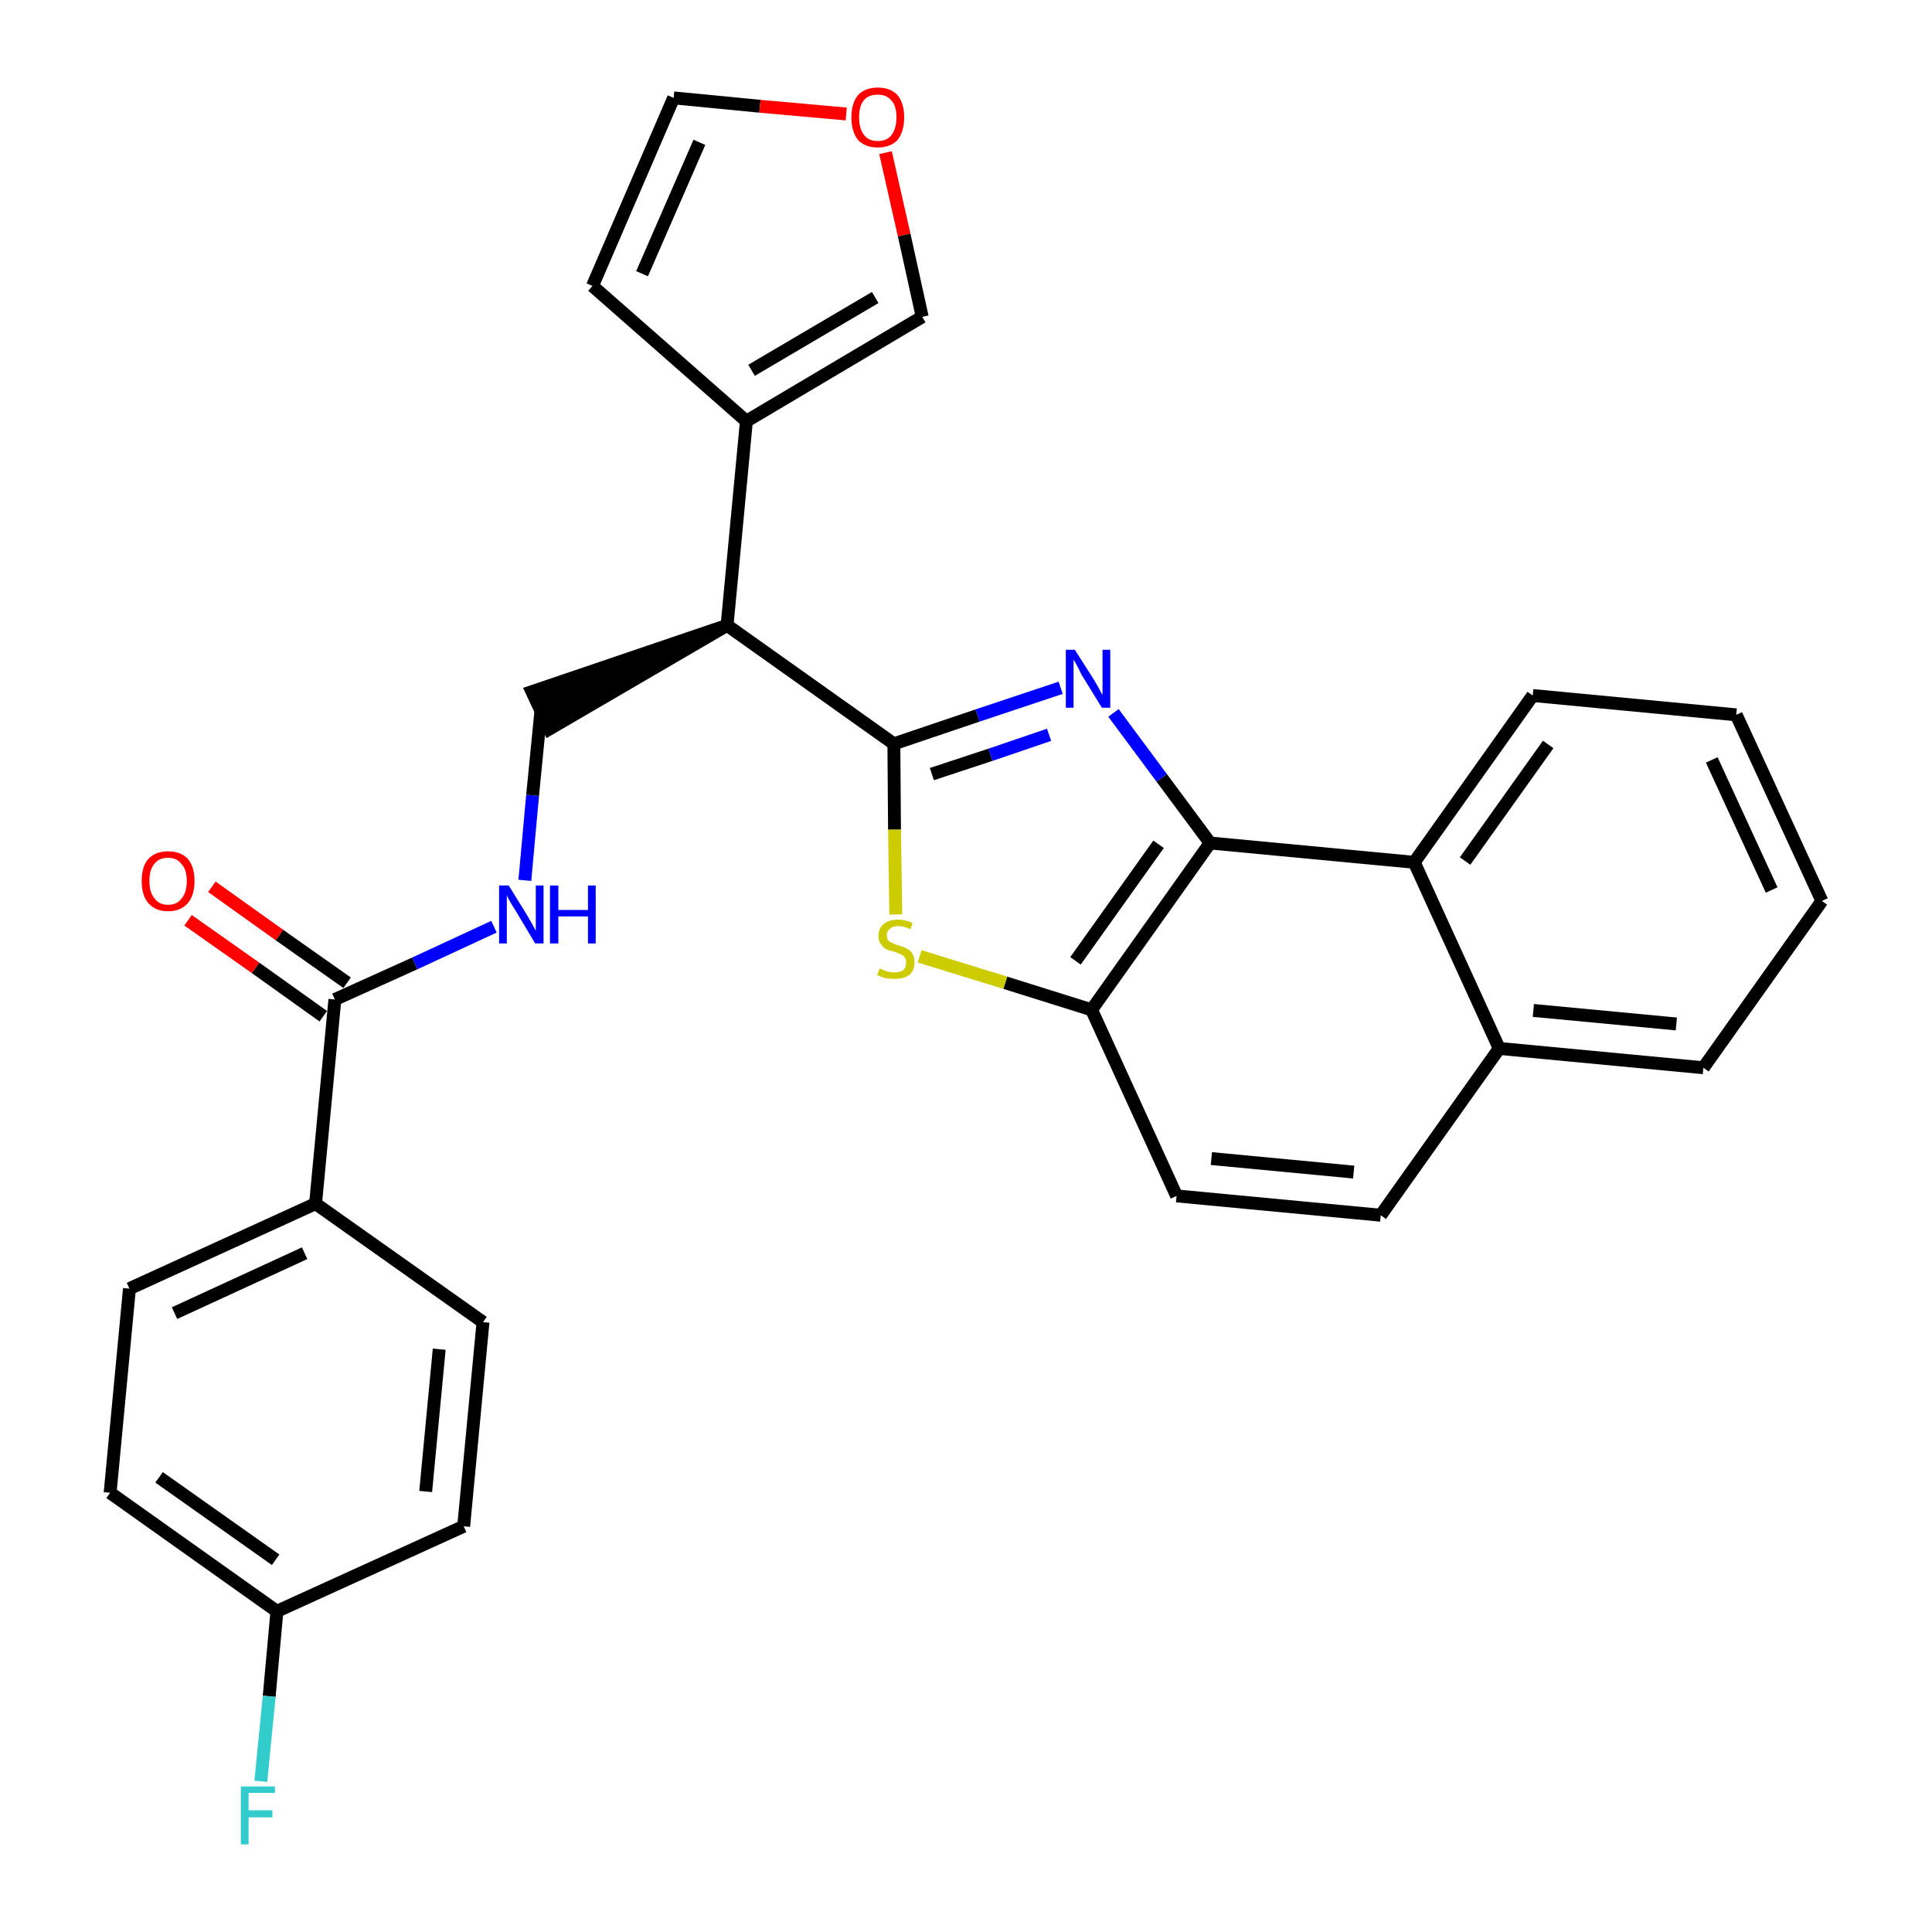 <?xml version='1.0' encoding='iso-8859-1'?>
<svg version='1.1' baseProfile='full'
              xmlns='http://www.w3.org/2000/svg'
                      xmlns:rdkit='http://www.rdkit.org/xml'
                      xmlns:xlink='http://www.w3.org/1999/xlink'
                  xml:space='preserve'
width='300px' height='300px' viewBox='0 0 300 300'>
<!-- END OF HEADER -->
<path class='bond-0 atom-0 atom-1' d='M 29.2,142.9 L 39.7,150.3' style='fill:none;fill-rule:evenodd;stroke:#FF0000;stroke-width:2.0px;stroke-linecap:butt;stroke-linejoin:miter;stroke-opacity:1' />
<path class='bond-0 atom-0 atom-1' d='M 39.7,150.3 L 50.2,157.8' style='fill:none;fill-rule:evenodd;stroke:#000000;stroke-width:2.0px;stroke-linecap:butt;stroke-linejoin:miter;stroke-opacity:1' />
<path class='bond-0 atom-0 atom-1' d='M 32.9,137.7 L 43.4,145.2' style='fill:none;fill-rule:evenodd;stroke:#FF0000;stroke-width:2.0px;stroke-linecap:butt;stroke-linejoin:miter;stroke-opacity:1' />
<path class='bond-0 atom-0 atom-1' d='M 43.4,145.2 L 53.9,152.6' style='fill:none;fill-rule:evenodd;stroke:#000000;stroke-width:2.0px;stroke-linecap:butt;stroke-linejoin:miter;stroke-opacity:1' />
<path class='bond-1 atom-1 atom-2' d='M 52.0,155.2 L 64.4,149.6' style='fill:none;fill-rule:evenodd;stroke:#000000;stroke-width:2.0px;stroke-linecap:butt;stroke-linejoin:miter;stroke-opacity:1' />
<path class='bond-1 atom-1 atom-2' d='M 64.4,149.6 L 76.7,143.9' style='fill:none;fill-rule:evenodd;stroke:#0000FF;stroke-width:2.0px;stroke-linecap:butt;stroke-linejoin:miter;stroke-opacity:1' />
<path class='bond-22 atom-1 atom-23' d='M 52.0,155.2 L 49.0,186.9' style='fill:none;fill-rule:evenodd;stroke:#000000;stroke-width:2.0px;stroke-linecap:butt;stroke-linejoin:miter;stroke-opacity:1' />
<path class='bond-2 atom-2 atom-3' d='M 81.5,136.7 L 82.7,123.5' style='fill:none;fill-rule:evenodd;stroke:#0000FF;stroke-width:2.0px;stroke-linecap:butt;stroke-linejoin:miter;stroke-opacity:1' />
<path class='bond-2 atom-2 atom-3' d='M 82.7,123.5 L 84.0,110.3' style='fill:none;fill-rule:evenodd;stroke:#000000;stroke-width:2.0px;stroke-linecap:butt;stroke-linejoin:miter;stroke-opacity:1' />
<path class='bond-3 atom-4 atom-3' d='M 112.9,97.1 L 82.6,107.4 L 85.3,113.2 Z' style='fill:#000000;fill-rule:evenodd;fill-opacity:1;stroke:#000000;stroke-width:2.0px;stroke-linecap:butt;stroke-linejoin:miter;stroke-opacity:1;' />
<path class='bond-4 atom-4 atom-5' d='M 112.9,97.1 L 115.9,65.4' style='fill:none;fill-rule:evenodd;stroke:#000000;stroke-width:2.0px;stroke-linecap:butt;stroke-linejoin:miter;stroke-opacity:1' />
<path class='bond-9 atom-4 atom-10' d='M 112.9,97.1 L 138.8,115.5' style='fill:none;fill-rule:evenodd;stroke:#000000;stroke-width:2.0px;stroke-linecap:butt;stroke-linejoin:miter;stroke-opacity:1' />
<path class='bond-5 atom-5 atom-6' d='M 115.9,65.4 L 92.0,44.4' style='fill:none;fill-rule:evenodd;stroke:#000000;stroke-width:2.0px;stroke-linecap:butt;stroke-linejoin:miter;stroke-opacity:1' />
<path class='bond-29 atom-9 atom-5' d='M 143.2,49.2 L 115.9,65.4' style='fill:none;fill-rule:evenodd;stroke:#000000;stroke-width:2.0px;stroke-linecap:butt;stroke-linejoin:miter;stroke-opacity:1' />
<path class='bond-29 atom-9 atom-5' d='M 135.9,46.2 L 116.7,57.5' style='fill:none;fill-rule:evenodd;stroke:#000000;stroke-width:2.0px;stroke-linecap:butt;stroke-linejoin:miter;stroke-opacity:1' />
<path class='bond-6 atom-6 atom-7' d='M 92.0,44.4 L 104.6,15.2' style='fill:none;fill-rule:evenodd;stroke:#000000;stroke-width:2.0px;stroke-linecap:butt;stroke-linejoin:miter;stroke-opacity:1' />
<path class='bond-6 atom-6 atom-7' d='M 99.7,42.5 L 108.6,22.1' style='fill:none;fill-rule:evenodd;stroke:#000000;stroke-width:2.0px;stroke-linecap:butt;stroke-linejoin:miter;stroke-opacity:1' />
<path class='bond-7 atom-7 atom-8' d='M 104.6,15.2 L 118.0,16.5' style='fill:none;fill-rule:evenodd;stroke:#000000;stroke-width:2.0px;stroke-linecap:butt;stroke-linejoin:miter;stroke-opacity:1' />
<path class='bond-7 atom-7 atom-8' d='M 118.0,16.5 L 131.4,17.7' style='fill:none;fill-rule:evenodd;stroke:#FF0000;stroke-width:2.0px;stroke-linecap:butt;stroke-linejoin:miter;stroke-opacity:1' />
<path class='bond-8 atom-8 atom-9' d='M 137.5,23.7 L 140.4,36.5' style='fill:none;fill-rule:evenodd;stroke:#FF0000;stroke-width:2.0px;stroke-linecap:butt;stroke-linejoin:miter;stroke-opacity:1' />
<path class='bond-8 atom-8 atom-9' d='M 140.4,36.5 L 143.2,49.2' style='fill:none;fill-rule:evenodd;stroke:#000000;stroke-width:2.0px;stroke-linecap:butt;stroke-linejoin:miter;stroke-opacity:1' />
<path class='bond-10 atom-10 atom-11' d='M 138.8,115.5 L 151.8,111.1' style='fill:none;fill-rule:evenodd;stroke:#000000;stroke-width:2.0px;stroke-linecap:butt;stroke-linejoin:miter;stroke-opacity:1' />
<path class='bond-10 atom-10 atom-11' d='M 151.8,111.1 L 164.7,106.8' style='fill:none;fill-rule:evenodd;stroke:#0000FF;stroke-width:2.0px;stroke-linecap:butt;stroke-linejoin:miter;stroke-opacity:1' />
<path class='bond-10 atom-10 atom-11' d='M 144.7,120.2 L 153.8,117.2' style='fill:none;fill-rule:evenodd;stroke:#000000;stroke-width:2.0px;stroke-linecap:butt;stroke-linejoin:miter;stroke-opacity:1' />
<path class='bond-10 atom-10 atom-11' d='M 153.8,117.2 L 162.9,114.1' style='fill:none;fill-rule:evenodd;stroke:#0000FF;stroke-width:2.0px;stroke-linecap:butt;stroke-linejoin:miter;stroke-opacity:1' />
<path class='bond-30 atom-22 atom-10' d='M 139.1,142.0 L 138.9,128.8' style='fill:none;fill-rule:evenodd;stroke:#CCCC00;stroke-width:2.0px;stroke-linecap:butt;stroke-linejoin:miter;stroke-opacity:1' />
<path class='bond-30 atom-22 atom-10' d='M 138.9,128.8 L 138.8,115.5' style='fill:none;fill-rule:evenodd;stroke:#000000;stroke-width:2.0px;stroke-linecap:butt;stroke-linejoin:miter;stroke-opacity:1' />
<path class='bond-11 atom-11 atom-12' d='M 172.9,110.7 L 180.4,120.8' style='fill:none;fill-rule:evenodd;stroke:#0000FF;stroke-width:2.0px;stroke-linecap:butt;stroke-linejoin:miter;stroke-opacity:1' />
<path class='bond-11 atom-11 atom-12' d='M 180.4,120.8 L 187.9,130.9' style='fill:none;fill-rule:evenodd;stroke:#000000;stroke-width:2.0px;stroke-linecap:butt;stroke-linejoin:miter;stroke-opacity:1' />
<path class='bond-12 atom-12 atom-13' d='M 187.9,130.9 L 169.5,156.8' style='fill:none;fill-rule:evenodd;stroke:#000000;stroke-width:2.0px;stroke-linecap:butt;stroke-linejoin:miter;stroke-opacity:1' />
<path class='bond-12 atom-12 atom-13' d='M 179.9,131.1 L 167.0,149.2' style='fill:none;fill-rule:evenodd;stroke:#000000;stroke-width:2.0px;stroke-linecap:butt;stroke-linejoin:miter;stroke-opacity:1' />
<path class='bond-32 atom-21 atom-12' d='M 219.6,133.9 L 187.9,130.9' style='fill:none;fill-rule:evenodd;stroke:#000000;stroke-width:2.0px;stroke-linecap:butt;stroke-linejoin:miter;stroke-opacity:1' />
<path class='bond-13 atom-13 atom-14' d='M 169.5,156.8 L 182.7,185.7' style='fill:none;fill-rule:evenodd;stroke:#000000;stroke-width:2.0px;stroke-linecap:butt;stroke-linejoin:miter;stroke-opacity:1' />
<path class='bond-21 atom-13 atom-22' d='M 169.5,156.8 L 156.1,152.6' style='fill:none;fill-rule:evenodd;stroke:#000000;stroke-width:2.0px;stroke-linecap:butt;stroke-linejoin:miter;stroke-opacity:1' />
<path class='bond-21 atom-13 atom-22' d='M 156.1,152.6 L 142.8,148.5' style='fill:none;fill-rule:evenodd;stroke:#CCCC00;stroke-width:2.0px;stroke-linecap:butt;stroke-linejoin:miter;stroke-opacity:1' />
<path class='bond-14 atom-14 atom-15' d='M 182.7,185.7 L 214.4,188.7' style='fill:none;fill-rule:evenodd;stroke:#000000;stroke-width:2.0px;stroke-linecap:butt;stroke-linejoin:miter;stroke-opacity:1' />
<path class='bond-14 atom-14 atom-15' d='M 188.1,179.9 L 210.2,182.0' style='fill:none;fill-rule:evenodd;stroke:#000000;stroke-width:2.0px;stroke-linecap:butt;stroke-linejoin:miter;stroke-opacity:1' />
<path class='bond-15 atom-15 atom-16' d='M 214.4,188.7 L 232.8,162.8' style='fill:none;fill-rule:evenodd;stroke:#000000;stroke-width:2.0px;stroke-linecap:butt;stroke-linejoin:miter;stroke-opacity:1' />
<path class='bond-16 atom-16 atom-17' d='M 232.8,162.8 L 264.5,165.8' style='fill:none;fill-rule:evenodd;stroke:#000000;stroke-width:2.0px;stroke-linecap:butt;stroke-linejoin:miter;stroke-opacity:1' />
<path class='bond-16 atom-16 atom-17' d='M 238.1,156.9 L 260.3,159.0' style='fill:none;fill-rule:evenodd;stroke:#000000;stroke-width:2.0px;stroke-linecap:butt;stroke-linejoin:miter;stroke-opacity:1' />
<path class='bond-33 atom-21 atom-16' d='M 219.6,133.9 L 232.8,162.8' style='fill:none;fill-rule:evenodd;stroke:#000000;stroke-width:2.0px;stroke-linecap:butt;stroke-linejoin:miter;stroke-opacity:1' />
<path class='bond-17 atom-17 atom-18' d='M 264.5,165.8 L 282.9,139.9' style='fill:none;fill-rule:evenodd;stroke:#000000;stroke-width:2.0px;stroke-linecap:butt;stroke-linejoin:miter;stroke-opacity:1' />
<path class='bond-18 atom-18 atom-19' d='M 282.9,139.9 L 269.6,111.0' style='fill:none;fill-rule:evenodd;stroke:#000000;stroke-width:2.0px;stroke-linecap:butt;stroke-linejoin:miter;stroke-opacity:1' />
<path class='bond-18 atom-18 atom-19' d='M 275.1,138.2 L 265.8,118.0' style='fill:none;fill-rule:evenodd;stroke:#000000;stroke-width:2.0px;stroke-linecap:butt;stroke-linejoin:miter;stroke-opacity:1' />
<path class='bond-19 atom-19 atom-20' d='M 269.6,111.0 L 238.0,108.0' style='fill:none;fill-rule:evenodd;stroke:#000000;stroke-width:2.0px;stroke-linecap:butt;stroke-linejoin:miter;stroke-opacity:1' />
<path class='bond-20 atom-20 atom-21' d='M 238.0,108.0 L 219.6,133.9' style='fill:none;fill-rule:evenodd;stroke:#000000;stroke-width:2.0px;stroke-linecap:butt;stroke-linejoin:miter;stroke-opacity:1' />
<path class='bond-20 atom-20 atom-21' d='M 240.4,115.6 L 227.5,133.7' style='fill:none;fill-rule:evenodd;stroke:#000000;stroke-width:2.0px;stroke-linecap:butt;stroke-linejoin:miter;stroke-opacity:1' />
<path class='bond-23 atom-23 atom-24' d='M 49.0,186.9 L 20.1,200.1' style='fill:none;fill-rule:evenodd;stroke:#000000;stroke-width:2.0px;stroke-linecap:butt;stroke-linejoin:miter;stroke-opacity:1' />
<path class='bond-23 atom-23 atom-24' d='M 47.3,194.6 L 27.1,203.9' style='fill:none;fill-rule:evenodd;stroke:#000000;stroke-width:2.0px;stroke-linecap:butt;stroke-linejoin:miter;stroke-opacity:1' />
<path class='bond-31 atom-29 atom-23' d='M 75.0,205.3 L 49.0,186.9' style='fill:none;fill-rule:evenodd;stroke:#000000;stroke-width:2.0px;stroke-linecap:butt;stroke-linejoin:miter;stroke-opacity:1' />
<path class='bond-24 atom-24 atom-25' d='M 20.1,200.1 L 17.1,231.8' style='fill:none;fill-rule:evenodd;stroke:#000000;stroke-width:2.0px;stroke-linecap:butt;stroke-linejoin:miter;stroke-opacity:1' />
<path class='bond-25 atom-25 atom-26' d='M 17.1,231.8 L 43.0,250.2' style='fill:none;fill-rule:evenodd;stroke:#000000;stroke-width:2.0px;stroke-linecap:butt;stroke-linejoin:miter;stroke-opacity:1' />
<path class='bond-25 atom-25 atom-26' d='M 24.7,229.4 L 42.8,242.2' style='fill:none;fill-rule:evenodd;stroke:#000000;stroke-width:2.0px;stroke-linecap:butt;stroke-linejoin:miter;stroke-opacity:1' />
<path class='bond-26 atom-26 atom-27' d='M 43.0,250.2 L 41.8,263.4' style='fill:none;fill-rule:evenodd;stroke:#000000;stroke-width:2.0px;stroke-linecap:butt;stroke-linejoin:miter;stroke-opacity:1' />
<path class='bond-26 atom-26 atom-27' d='M 41.8,263.4 L 40.5,276.6' style='fill:none;fill-rule:evenodd;stroke:#33CCCC;stroke-width:2.0px;stroke-linecap:butt;stroke-linejoin:miter;stroke-opacity:1' />
<path class='bond-27 atom-26 atom-28' d='M 43.0,250.2 L 72.0,237.0' style='fill:none;fill-rule:evenodd;stroke:#000000;stroke-width:2.0px;stroke-linecap:butt;stroke-linejoin:miter;stroke-opacity:1' />
<path class='bond-28 atom-28 atom-29' d='M 72.0,237.0 L 75.0,205.3' style='fill:none;fill-rule:evenodd;stroke:#000000;stroke-width:2.0px;stroke-linecap:butt;stroke-linejoin:miter;stroke-opacity:1' />
<path class='bond-28 atom-28 atom-29' d='M 66.1,231.6 L 68.2,209.5' style='fill:none;fill-rule:evenodd;stroke:#000000;stroke-width:2.0px;stroke-linecap:butt;stroke-linejoin:miter;stroke-opacity:1' />
<path  class='atom-0' d='M 22.0 136.8
Q 22.0 134.6, 23.0 133.4
Q 24.1 132.2, 26.1 132.2
Q 28.1 132.2, 29.2 133.4
Q 30.2 134.6, 30.2 136.8
Q 30.2 139.0, 29.2 140.2
Q 28.1 141.5, 26.1 141.5
Q 24.1 141.5, 23.0 140.2
Q 22.0 139.0, 22.0 136.8
M 26.1 140.5
Q 27.5 140.5, 28.2 139.5
Q 29.0 138.6, 29.0 136.8
Q 29.0 135.0, 28.2 134.2
Q 27.5 133.2, 26.1 133.2
Q 24.7 133.2, 24.0 134.1
Q 23.2 135.0, 23.2 136.8
Q 23.2 138.6, 24.0 139.5
Q 24.7 140.5, 26.1 140.5
' fill='#FF0000'/>
<path  class='atom-2' d='M 79.0 137.5
L 81.9 142.2
Q 82.2 142.7, 82.7 143.6
Q 83.1 144.4, 83.2 144.5
L 83.2 137.5
L 84.4 137.5
L 84.4 146.5
L 83.1 146.5
L 80.0 141.3
Q 79.6 140.7, 79.2 140.0
Q 78.8 139.3, 78.7 139.0
L 78.7 146.5
L 77.5 146.5
L 77.5 137.5
L 79.0 137.5
' fill='#0000FF'/>
<path  class='atom-2' d='M 85.4 137.5
L 86.7 137.5
L 86.7 141.3
L 91.3 141.3
L 91.3 137.5
L 92.5 137.5
L 92.5 146.5
L 91.3 146.5
L 91.3 142.3
L 86.7 142.3
L 86.7 146.5
L 85.4 146.5
L 85.4 137.5
' fill='#0000FF'/>
<path  class='atom-8' d='M 132.2 18.2
Q 132.2 16.1, 133.2 14.8
Q 134.3 13.6, 136.3 13.6
Q 138.3 13.6, 139.4 14.8
Q 140.4 16.1, 140.4 18.2
Q 140.4 20.4, 139.4 21.7
Q 138.3 22.9, 136.3 22.9
Q 134.3 22.9, 133.2 21.7
Q 132.2 20.4, 132.2 18.2
M 136.3 21.9
Q 137.7 21.9, 138.4 21.0
Q 139.2 20.0, 139.2 18.2
Q 139.2 16.4, 138.4 15.6
Q 137.7 14.7, 136.3 14.7
Q 134.9 14.7, 134.2 15.5
Q 133.4 16.4, 133.4 18.2
Q 133.4 20.0, 134.2 21.0
Q 134.9 21.9, 136.3 21.9
' fill='#FF0000'/>
<path  class='atom-11' d='M 166.9 100.9
L 169.9 105.6
Q 170.2 106.1, 170.7 107.0
Q 171.1 107.8, 171.2 107.9
L 171.2 100.9
L 172.4 100.9
L 172.4 109.9
L 171.1 109.9
L 167.9 104.7
Q 167.6 104.0, 167.2 103.3
Q 166.8 102.6, 166.7 102.4
L 166.7 109.9
L 165.5 109.9
L 165.5 100.9
L 166.9 100.9
' fill='#0000FF'/>
<path  class='atom-22' d='M 136.6 150.4
Q 136.7 150.4, 137.1 150.6
Q 137.5 150.8, 138.0 150.9
Q 138.4 151.0, 138.9 151.0
Q 139.8 151.0, 140.3 150.6
Q 140.7 150.2, 140.7 149.5
Q 140.7 149.0, 140.5 148.7
Q 140.3 148.4, 139.9 148.2
Q 139.5 148.0, 138.9 147.8
Q 138.1 147.6, 137.6 147.4
Q 137.1 147.1, 136.8 146.6
Q 136.4 146.2, 136.4 145.3
Q 136.4 144.2, 137.2 143.5
Q 138.0 142.8, 139.5 142.8
Q 140.5 142.8, 141.7 143.3
L 141.4 144.3
Q 140.3 143.8, 139.5 143.8
Q 138.6 143.8, 138.2 144.2
Q 137.7 144.6, 137.7 145.2
Q 137.7 145.7, 137.9 146.0
Q 138.2 146.3, 138.5 146.4
Q 138.9 146.6, 139.5 146.8
Q 140.3 147.0, 140.8 147.3
Q 141.3 147.5, 141.7 148.1
Q 142.0 148.6, 142.0 149.5
Q 142.0 150.7, 141.2 151.4
Q 140.3 152.0, 139.0 152.0
Q 138.2 152.0, 137.5 151.9
Q 136.9 151.7, 136.2 151.4
L 136.6 150.4
' fill='#CCCC00'/>
<path  class='atom-27' d='M 37.4 277.4
L 42.7 277.4
L 42.7 278.4
L 38.6 278.4
L 38.6 281.1
L 42.3 281.1
L 42.3 282.2
L 38.6 282.2
L 38.6 286.4
L 37.4 286.4
L 37.4 277.4
' fill='#33CCCC'/>
</svg>
